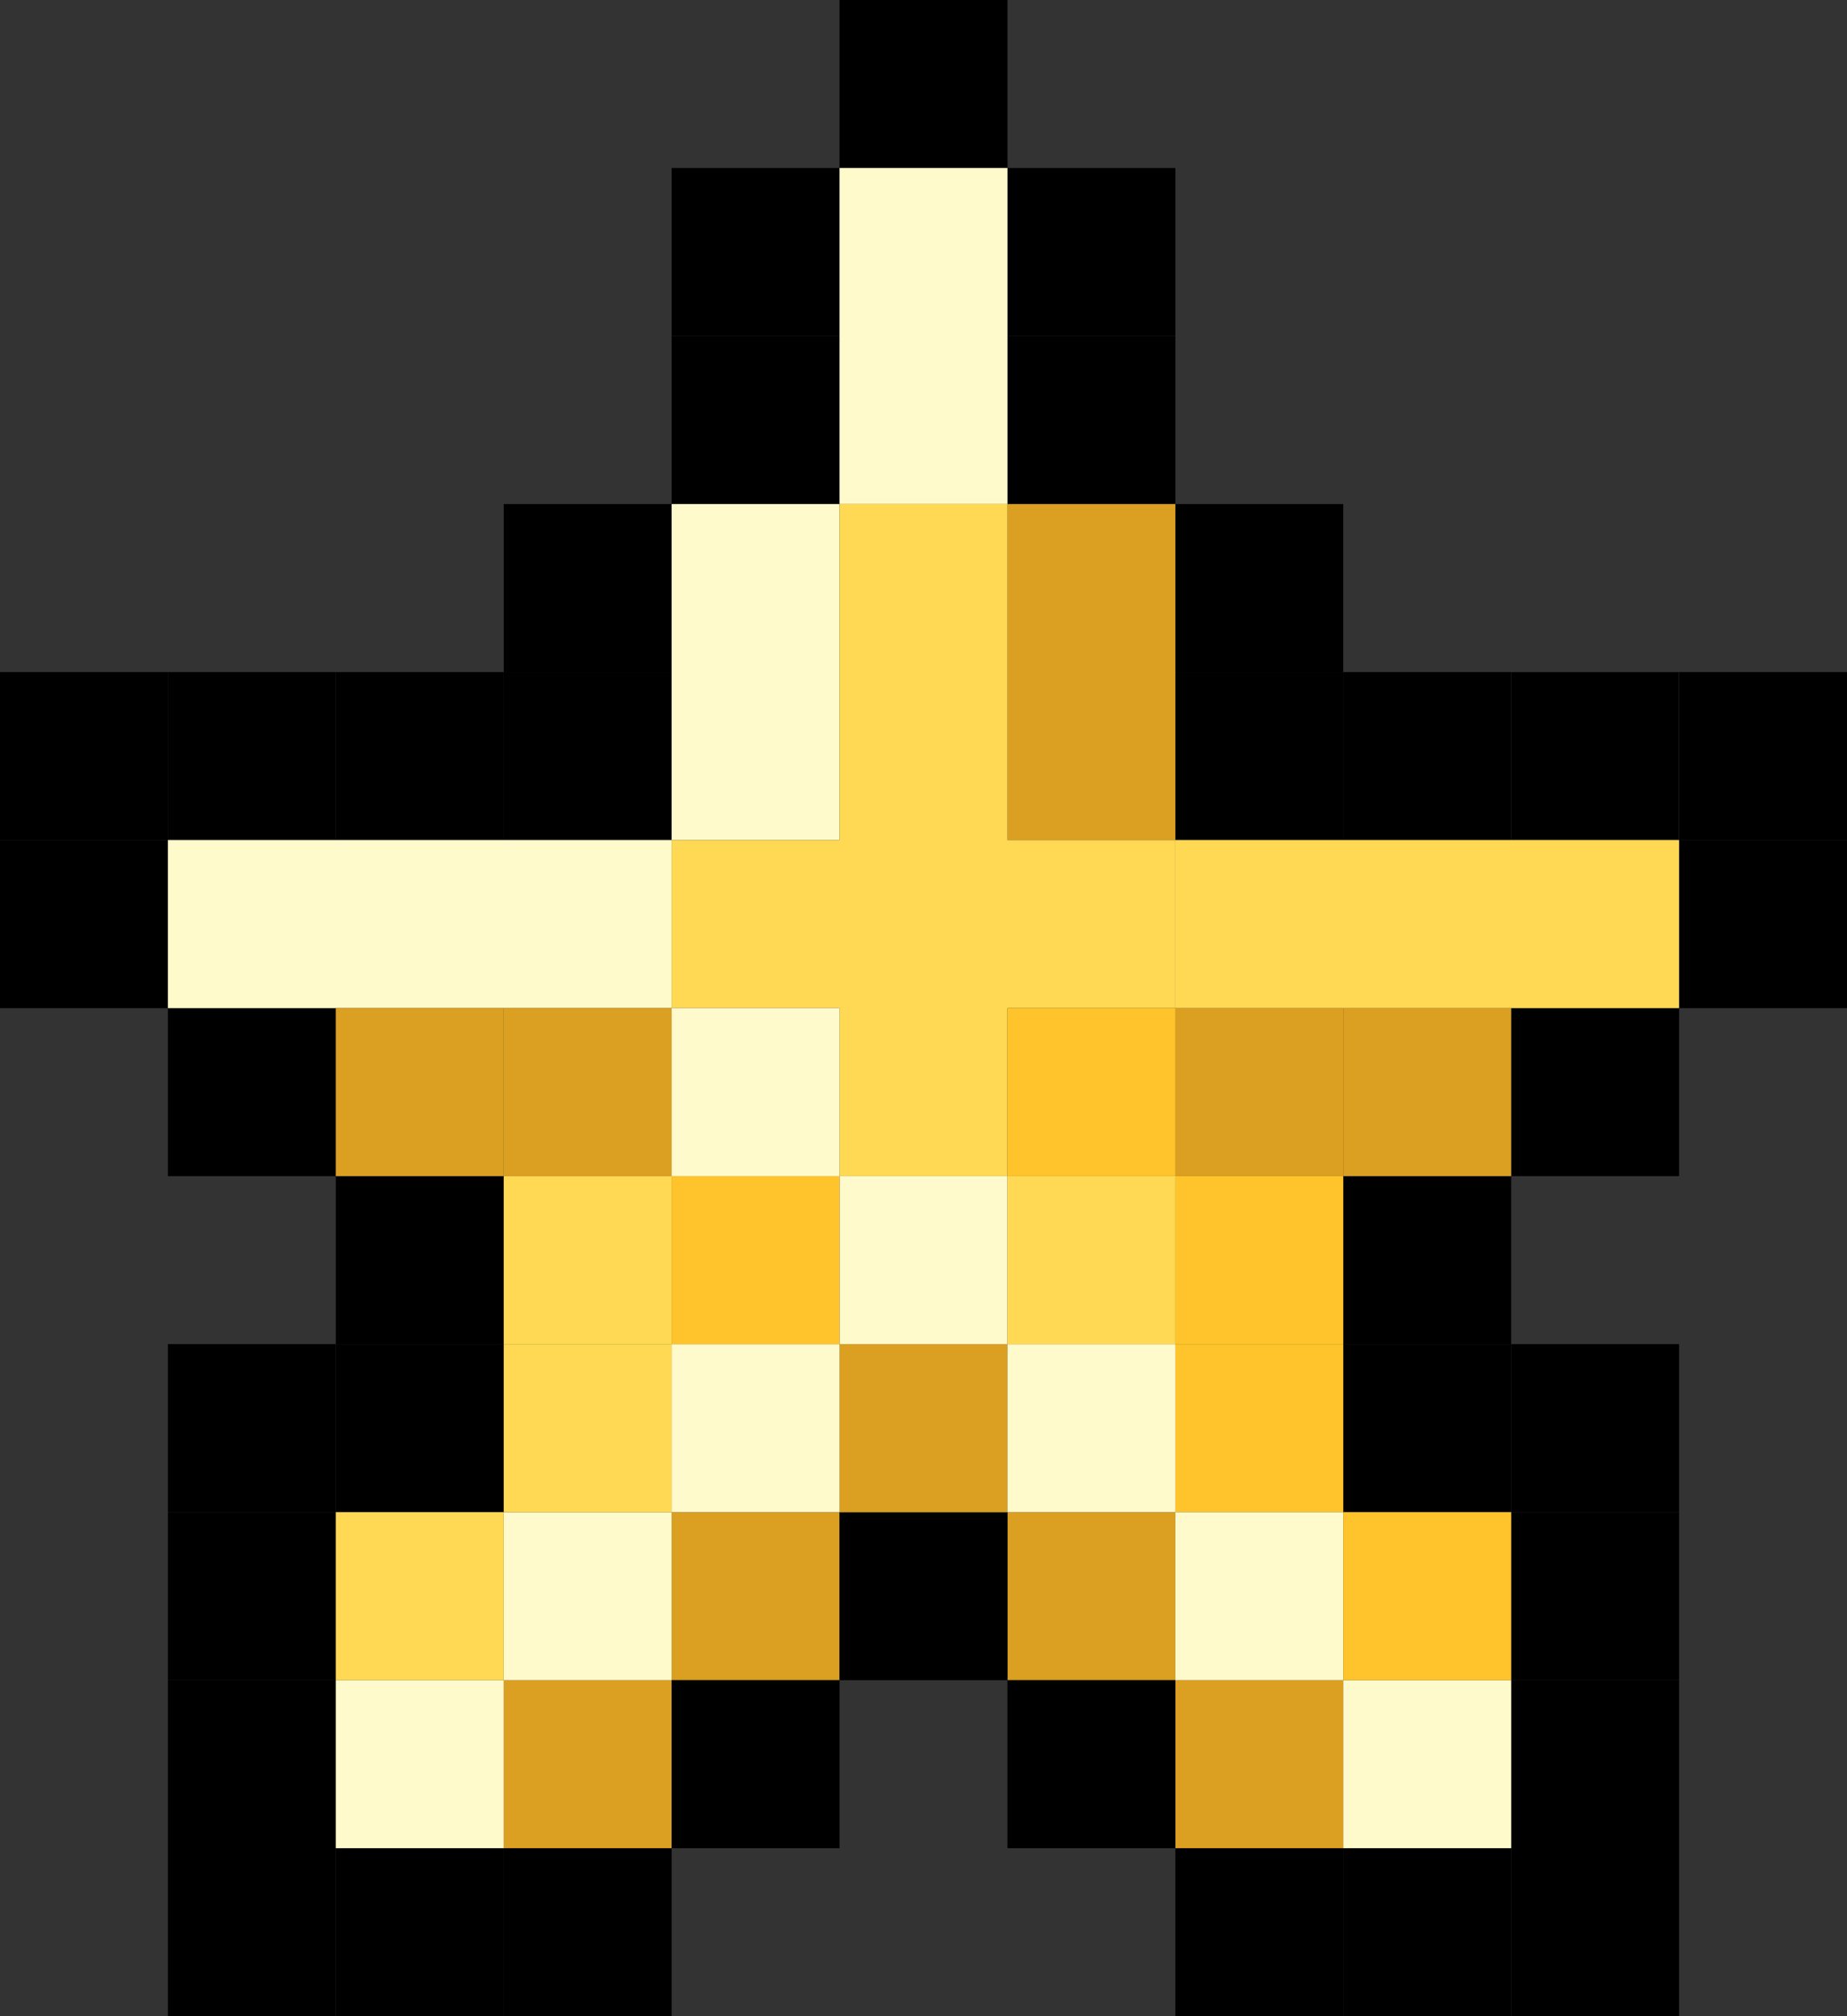 <svg width="22" height="24" viewBox="0 0 22 24" fill="none" xmlns="http://www.w3.org/2000/svg"><rect x="0" y="0" width="22" height="24" fill="#333333" stroke="none"/><rect x="10" width="2" height="2" fill="black"/><rect x="2" y="20" width="2" height="2" fill="black"/><rect width="2" height="2" transform="matrix(-1 0 0 1 20 20)" fill="black"/><rect x="6" y="20" width="2" height="2" fill="#DB9F21"/><rect width="2" height="2" transform="matrix(-1 0 0 1 16 20)" fill="#DB9F21"/><rect x="8" y="18" width="2" height="2" fill="#DB9F21"/><rect width="2" height="2" transform="matrix(-1 0 0 1 14 18)" fill="#DB9F21"/><rect width="2" height="2" transform="matrix(-1 0 0 1 12 18)" fill="black"/><rect width="2" height="2" transform="matrix(-1 0 0 1 14 20)" fill="black"/><rect width="2" height="2" transform="matrix(-1 0 0 1 16 22)" fill="black"/><rect width="2" height="2" transform="matrix(-1 0 0 1 8 22)" fill="black"/><rect width="2" height="2" transform="matrix(-1 0 0 1 10 20)" fill="black"/><rect x="10" y="16" width="2" height="2" fill="#616161"/><rect width="2" height="2" transform="matrix(-1 0 0 1 12 16)" fill="#DB9F21"/><rect x="2" y="18" width="2" height="2" fill="black"/><rect width="2" height="2" transform="matrix(-1 0 0 1 20 18)" fill="black"/><rect x="2" y="16" width="2" height="2" fill="black"/><rect width="2" height="2" transform="matrix(-1 0 0 1 20 16)" fill="black"/><rect x="4" y="16" width="2" height="2" fill="black"/><rect width="2" height="2" transform="matrix(-1 0 0 1 18 16)" fill="black"/><rect x="4" y="14" width="2" height="2" fill="black"/><rect width="2" height="2" transform="matrix(-1 0 0 1 18 14)" fill="black"/><rect y="10" width="2" height="2" fill="black"/><rect width="2" height="2" transform="matrix(-1 0 0 1 22 10)" fill="black"/><rect x="2" y="12" width="2" height="2" fill="black"/><rect width="2" height="2" transform="matrix(-1 0 0 1 20 12)" fill="black"/><rect y="8" width="2" height="2" fill="black"/><rect width="2" height="2" transform="matrix(-1 0 0 1 22 8)" fill="black"/><rect x="2" y="8" width="2" height="2" fill="black"/><rect width="2" height="2" transform="matrix(-1 0 0 1 20 8)" fill="#616161"/><rect width="2" height="2" transform="matrix(-1 0 0 1 20 8)" fill="black"/><rect x="4" y="8" width="2" height="2" fill="black"/><rect width="2" height="2" transform="matrix(-1 0 0 1 18 8)" fill="black"/><rect x="6" y="8" width="2" height="2" fill="black"/><rect width="2" height="2" transform="matrix(-1 0 0 1 16 8)" fill="black"/><rect x="6" y="6" width="2" height="2" fill="black"/><rect width="2" height="2" transform="matrix(-1 0 0 1 16 6)" fill="black"/><rect x="8" y="4" width="2" height="2" fill="black"/><rect width="2" height="2" transform="matrix(-1 0 0 1 14 4)" fill="black"/><rect x="8" y="2" width="2" height="2" fill="black"/><rect width="2" height="2" transform="matrix(-1 0 0 1 14 2)" fill="black"/><rect x="10" y="2" width="2" height="4" fill="#FFFACC"/><rect x="8" y="6" width="2" height="4" fill="#FFFACC"/><rect x="2" y="10" width="6" height="2" fill="#FFFACC"/><rect x="4" y="12" width="2" height="2" fill="#DB9F21"/><rect x="6" y="14" width="2" height="2" fill="#FFD953"/><rect x="8" y="16" width="2" height="2" fill="#FFFACC"/><rect x="6" y="18" width="2" height="2" fill="#FFFACC"/><rect x="4" y="20" width="2" height="2" fill="#FFFACC"/><rect x="16" y="12" width="2" height="2" fill="#DB9F21"/><rect x="14" y="12" width="2" height="2" fill="#DB9F21"/><rect x="6" y="12" width="2" height="2" fill="#DB9F21"/><rect x="14" y="14" width="2" height="2" fill="#FFC42B"/><rect x="14" y="16" width="2" height="2" fill="#FFC42B"/><rect x="14" y="18" width="2" height="2" fill="#FFFACC"/><rect x="12" y="16" width="2" height="2" fill="#FFFACC"/><rect x="10" y="14" width="2" height="2" fill="#FFFACC"/><rect x="16" y="20" width="2" height="2" fill="#FFFACC"/><rect x="4" y="22" width="2" height="2" fill="black"/><rect x="16" y="22" width="2" height="2" fill="black"/><rect x="2" y="22" width="2" height="2" fill="black"/><rect x="18" y="22" width="2" height="2" fill="black"/><rect x="16" y="18" width="2" height="2" fill="#FFC42B"/><rect x="12" y="6" width="2" height="4" fill="#DB9F21"/><rect x="8" y="14" width="2" height="2" fill="#FFC42B"/><rect x="6" y="16" width="2" height="2" fill="#FFD953"/><rect x="4" y="18" width="2" height="2" fill="#FFD953"/><rect x="14" y="10" width="6" height="2" fill="#FFD953"/><rect x="12" y="14" width="2" height="2" fill="#FFD953"/><rect x="10" y="6" width="2" height="8" fill="#FFD953"/><rect x="8" y="10" width="6" height="2" fill="#FFD953"/><rect x="12" y="12" width="2" height="2" fill="#FFC42B"/><rect x="8" y="12" width="2" height="2" fill="#FFFACC"/></svg>